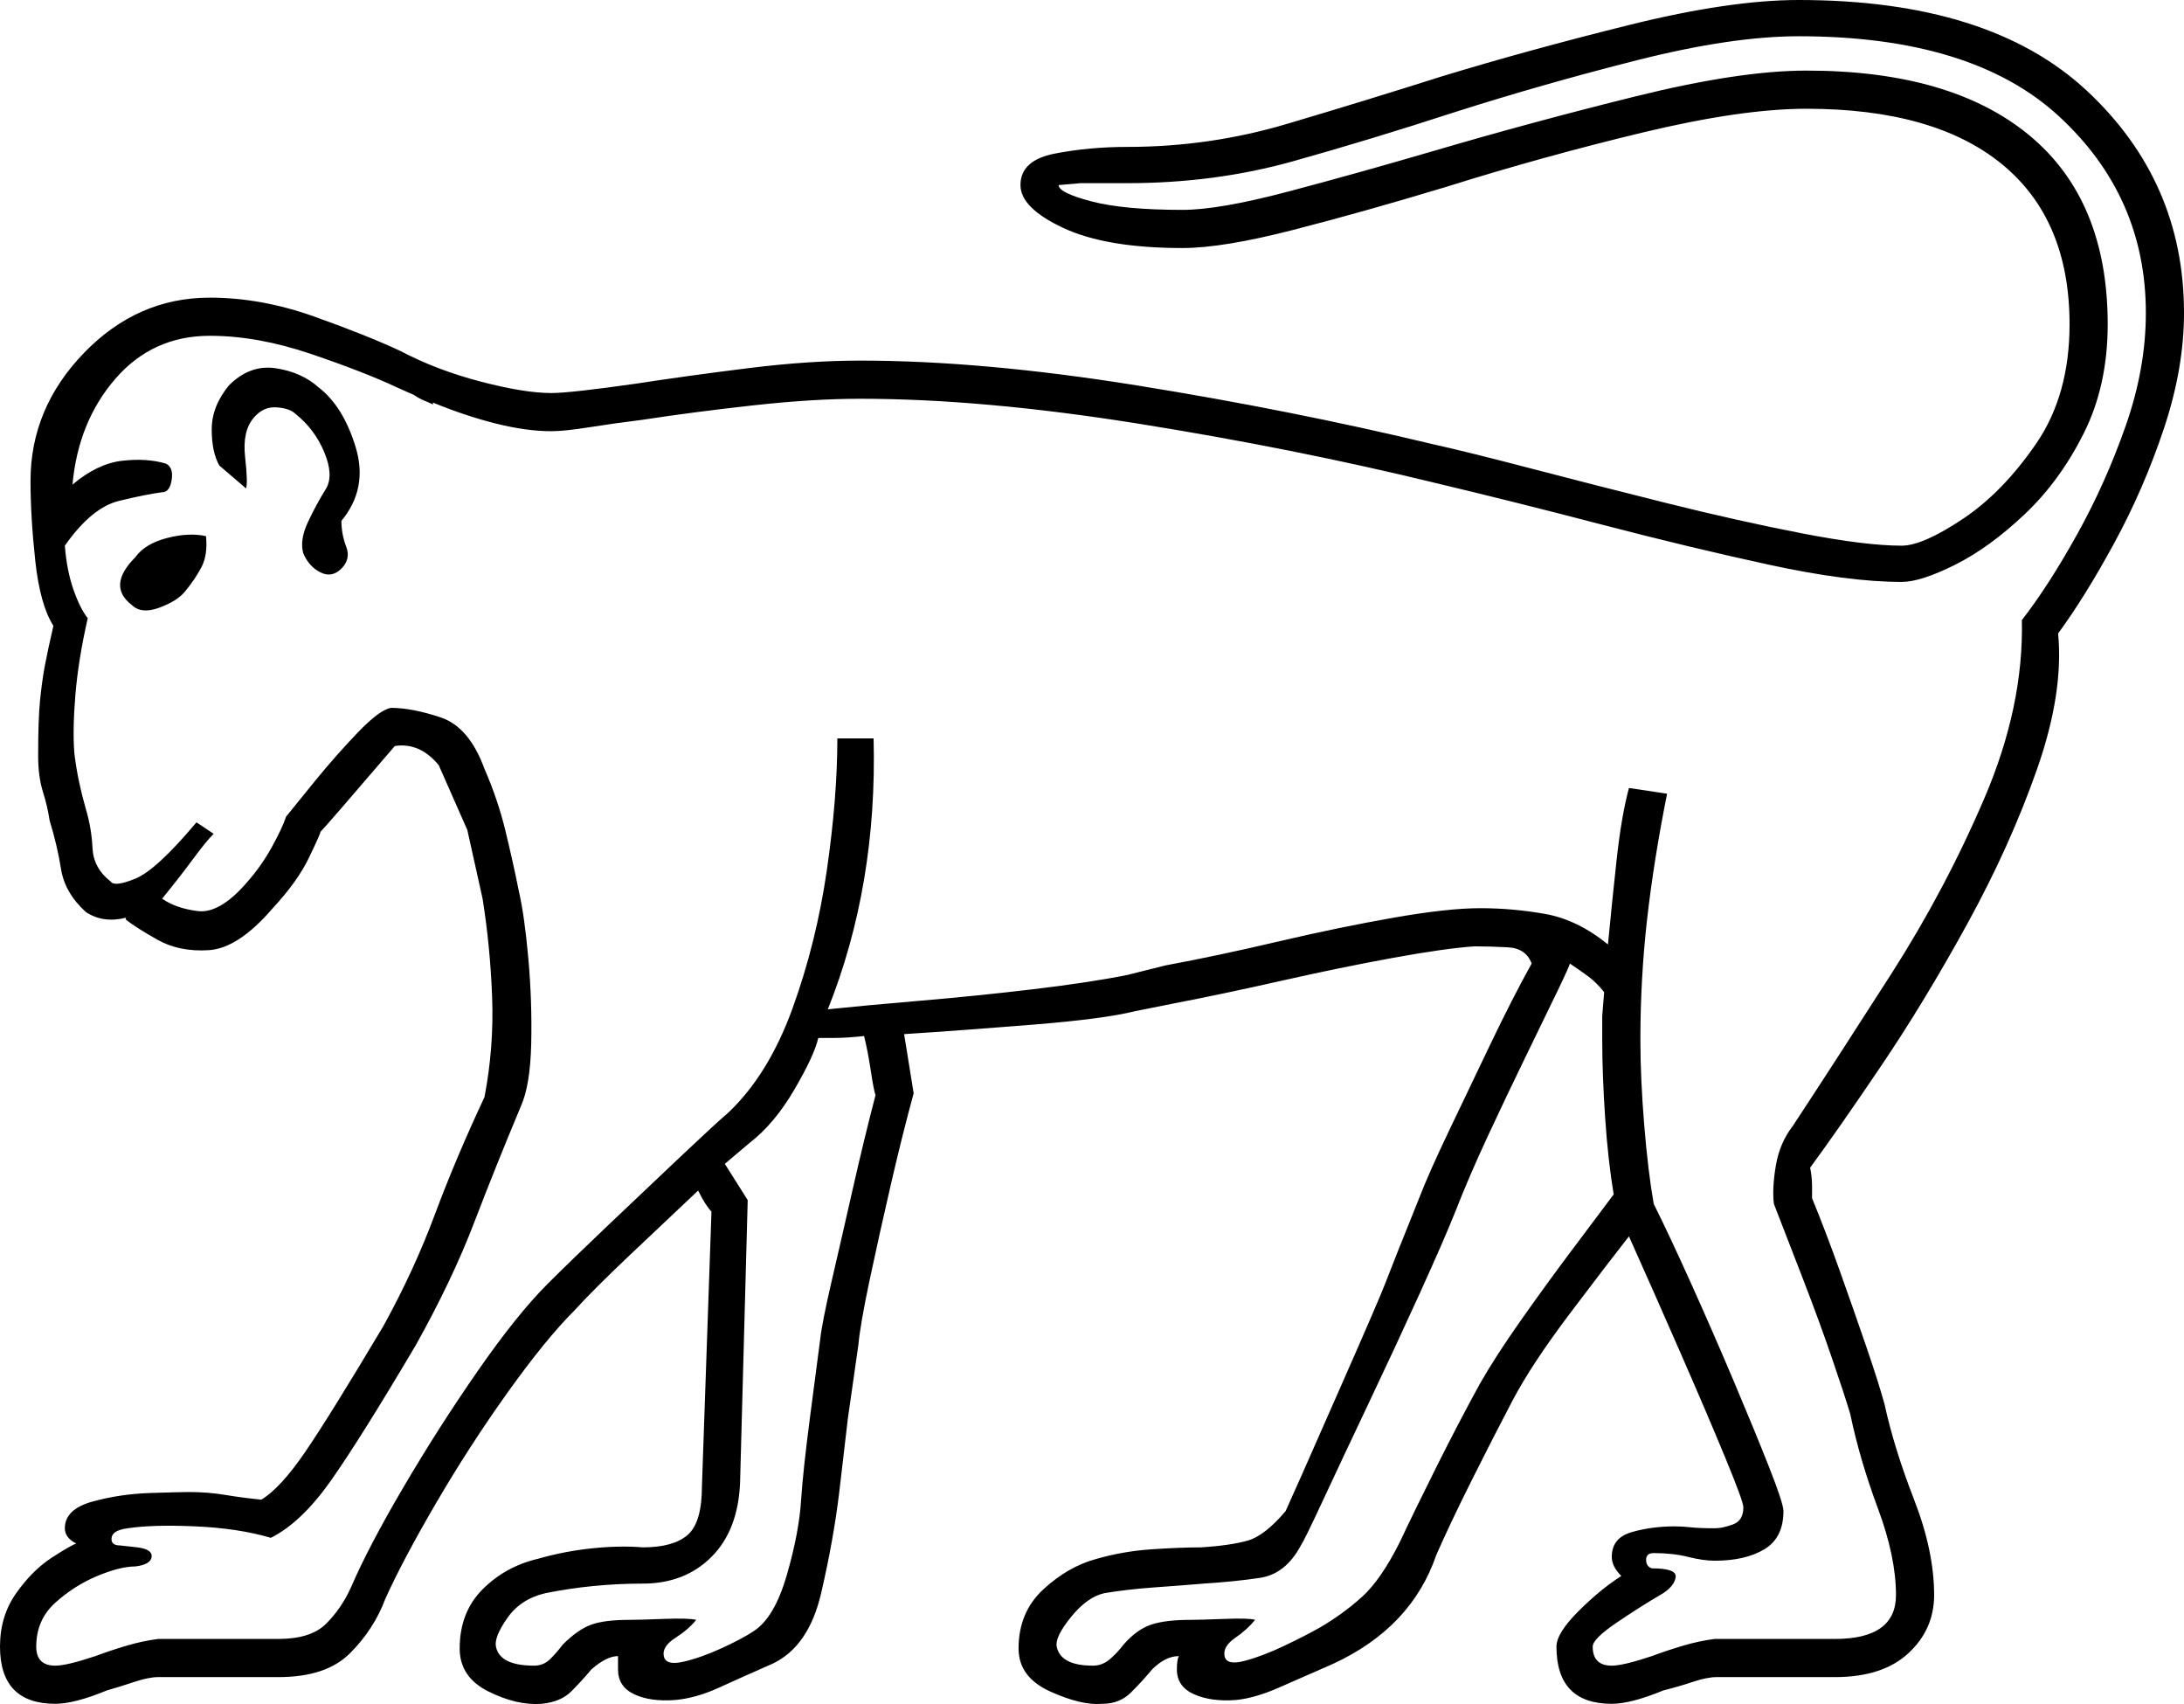 <svg xmlns="http://www.w3.org/2000/svg" viewBox="-10 0 1145 893.118"><path d="M19 893q-29 0-29-30 0-16 8.5-28T17 816.5q10-6.5 13-7.5-6-3-6-8 0-10 14.5-14t30.5-4.5q16-.5 20-.5 10 0 19 1.5t19 2.5q10-6 23-25t41-66q16-29 27-58.5t26-61.5q5-26 4-52.5t-5-51.5l-8-36-15-34q-10-12-23-10-36 42-39 45 0 1-6 13.5T133 476q-18 21-33.5 22t-27-5.5Q61 486 56 482v-1q-12 3-21-3-11-10-13-22.5T16 430q-1-7-3.5-15T10 396q0-19 1-29t2.5-18q1.5-8 4.5-21-7-11-9.5-34T6 252q0-38 28-67t66-29q27 0 55 10t45 18q19 10 42 16t37 6q10 0 45-5 26-4 58-8t59-4q64 0 145 13t156 31q18 4 50.5 12.5t70.5 18q38 9.5 71.5 16T987 286q11 0 32-14t38.5-39.5Q1075 207 1075 170q0-55-35.5-84T937 57q-34 0-86 12.5T748 98q-43 13-80 22.5t-58 9.5q-40 0-62.5-10.5T525 97q0-13 18-16.5t38-3.5q43 0 83.5-12T746 40q46-14 98.5-27T933 0q100 0 151 47.5t51 116.5q0 29-10.5 60.5t-26 60Q1083 313 1069 332q3 31-11 71t-36.5 81Q999 525 976 559t-37 53q1 5 1 9.5v6.5q7 17 14.5 38t14 40q6.5 19 9.5 30 5 23 15.5 50t10.5 50q0 18-13.5 30.5T952 879h-62q-5 0-12.5 2.5T862 886q-17 7-27 7-29 0-29-30 0-7 11.5-18.5T840 826q-5-5-5-10 0-10 10.5-13t22.5-3q4 0 8.5.5t12.5.5q4 0 9.5-2t5.5-9q0-3-9.5-26T871 709q-14-32-27-61-11 14-31 40.5T783 734q-10 19-21.5 42T743 815q-13 38-54 57-16 7-28.5 12.5T638 891q-13 1-22-3t-9-13q0-5 1-7-7 0-14 7-5 6-11 12t-15 6q-11 1-27.5-6.5T524 864q0-19 13-31t28-16q14-4 29-5t26-1q15-1 24-3.5t20-15.5l8.5-19 20.5-46.5q20.5-46.5 23.5-54.5t17.5-44q5-13 15.5-35t22-46q11.5-24 21.5-42-3-8-12.5-8.5T763 496q-15 1-42.5 6T662 514q-31 7-57 12l-20 4q-16 4-53 7t-68 5l5 31q-6 22-12 48t-11 49.5q-5 23.5-6 34.5l-5.5 38.5L430 782q-3 25-9.5 53T395 872q-16 7-28 12.5t-23 6.5q-13 1-21.5-3t-8.5-13v-7q-6 0-14 7-5 6-10.5 11.5T274 893q-13 1-28-6.5T231 864q0-19 12-31t29-16q14-4 28.5-5.5t26.5-.5q16 0 23.5-6.5T358 779l5-144q-3-3-7-11-17 16-36 34t-29 29q-15 15-35 43t-37.5 58Q201 818 192 838q-6 16-18.5 28.5T136 879H73q-5 0-12.5 2.5T46 886q-17 7-27 7zm0-20q6 0 21-5 8-3 16.5-5.5T73 859h63q17 0 25-8t13-19q9-21 27.5-52.5t39-61Q261 689 277 673q12-12 32-31t38-36q18-17 25-23 21-20 33.5-54.5t18-72.5q5.5-38 5.5-69h19q2 77-24 142 19-2 48.5-4.5t59-6Q561 515 581 511l20-5q27-5 59-12.5t60.5-12.5q28.5-5 45.5-5t34 3q17 3 33 16 2-21 4.5-44t6.5-38l20 3q-7 35-10.5 66t-3.5 63q0 20 2 44.5t5 41.5q8 16 19.5 41.5T899 724q11 26 18.5 45t7.5 23q0 14-10 20t-26 6q-6 0-14-2t-18-2q-4 0-4 3.5t3 4.5q13 0 12.5 4.5T862 835q-12 7-24.5 15.5T825 863q0 10 10 10 6 0 21-5 8-3 16.5-5.5T889 859h63q32 0 32-23 0-20-9.5-45.5T960 741q-3-10-9.5-29t-15-41q-8.5-22-15.5-40-1-8 1-20t9-21q23-35 51.5-79.5t49-92.5q20.5-48 19.5-93 14-18 29-45t25.5-57q10.5-30 10.5-59 0-61-45.5-103T933 19q-35 0-84.5 12.5T752 59q-43 14-84 25.5T581 96h-24.5L545 97q0 4 17 8.5t48 4.5q19 0 55-9.5T742 79q51-15 105.5-28.5T937 37q76 0 117 34t41 99q0 32-12.5 57t-31 42.5Q1033 287 1015 296t-28 9q-28 0-69.5-9T830 275q-46-12-88-22-74-18-155.5-31T441 209q-25 0-56.5 3.5T327 220q-16 2-28.5 4t-19.5 2q-13 0-29-4t-33-11v1q-2-1-4.5-2t-5.5-3l-9-4q-17-8-45-17.5t-53-9.5q-30 0-49.5 22.5T28 254q13-11 26-12.5t23 1.5q4 2 3 8.5t-5 6.5q-8 1-22.5 4.5T24 286q1 13 4.5 23t7.5 15q-5 22-6.5 40.5T29 395q1 8 2.5 15t3.5 14q3 10 3.5 20.5T48 462q2 3 13-1.5T93 431l9 6q-4 4-11 13.5T75 471q7 5 18.5 6.5T119 463q8-9 13.5-19t7.5-16q4-5 15-18.5t22.5-25.5q11.5-12 17.5-13 11 0 26 5t23 27q7 16 11 32.5t7 31.5q3 13 5 35.5t1.5 44.5q-.5 22-5.5 33-13 31-24.5 61T208 705q-29 49-44.5 71T132 806q-17-5-39.5-6T57 801q-8 1-8.5 5t4.5 4l9 1q8 1 7.5 5t-8.5 5q-8 0-20 5t-22 14q-10 9-10 23 0 10 10 10zm150-575q-5 5-11 2t-9-10q-2-7 2.5-16.5T161 256q4-7-1-19t-15-20q-3-3-10-3.5t-12 5.5q-6 7-4.5 20.5t.5 16.5l-14-12q-4-7-4-19t9-23q11-11 24.5-9t22.5 10q13 10 19.5 31.5T169 273q0 7 2.5 13.5T169 298zM59 317q-13-10 2-25 5-7 16.5-10t20.5-1q1 10-2.5 16.5T87 310q-4 5-13.5 8.5T59 317zm504 556q5 0 9-3.5t7-7.5q7-8 14.5-10.5T614 849q5 0 18-.5t16 .5q-4 5-10.5 9.5T632 868q1 5 10.5 2.5t21-8Q675 857 682 853q12-7 22-16t20-29q7-15 19-39t23-44q8-14 21-32.5t26.5-36.5l22.5-30q-3-18-4.5-40.5T830 545v-12.5l1-12.5q-4-5-8-8t-10-7q0 1-6.5 14.5t-16.5 34q-10 20.5-20 42T753 635q-6 15-18.5 42.5t-26.5 57q-14 29.5-24 51T672 810q-8 15-21.5 17t-29.5 3q-12 1-26 2t-26 3q-9 2-17.5 12.5T544 863q2 10 19 10zm-293 0q5 0 8.5-3.5t6.5-7.5q8-8 15-10.5t20-2.5q5 0 18-.5t17 .5q-4 5-11 9.5t-6 9.5q1 5 10 3t20-7q11-5 17-9 11-7 17.5-29.5T410 786q1-15 4.5-42t5.5-42q1-9 6-30.5t11-48q6-26.5 12-49.5-1-3-2.5-13t-3.5-18q-9 1-15.5 1H419q-2 9-12.5 27T383 599l-13 11 12 19-4 148q-1 25-15 39t-36 14q-26 0-51 5-13 3-20 13t-6 15q2 10 20 10z" fill="currentColor"/></svg>